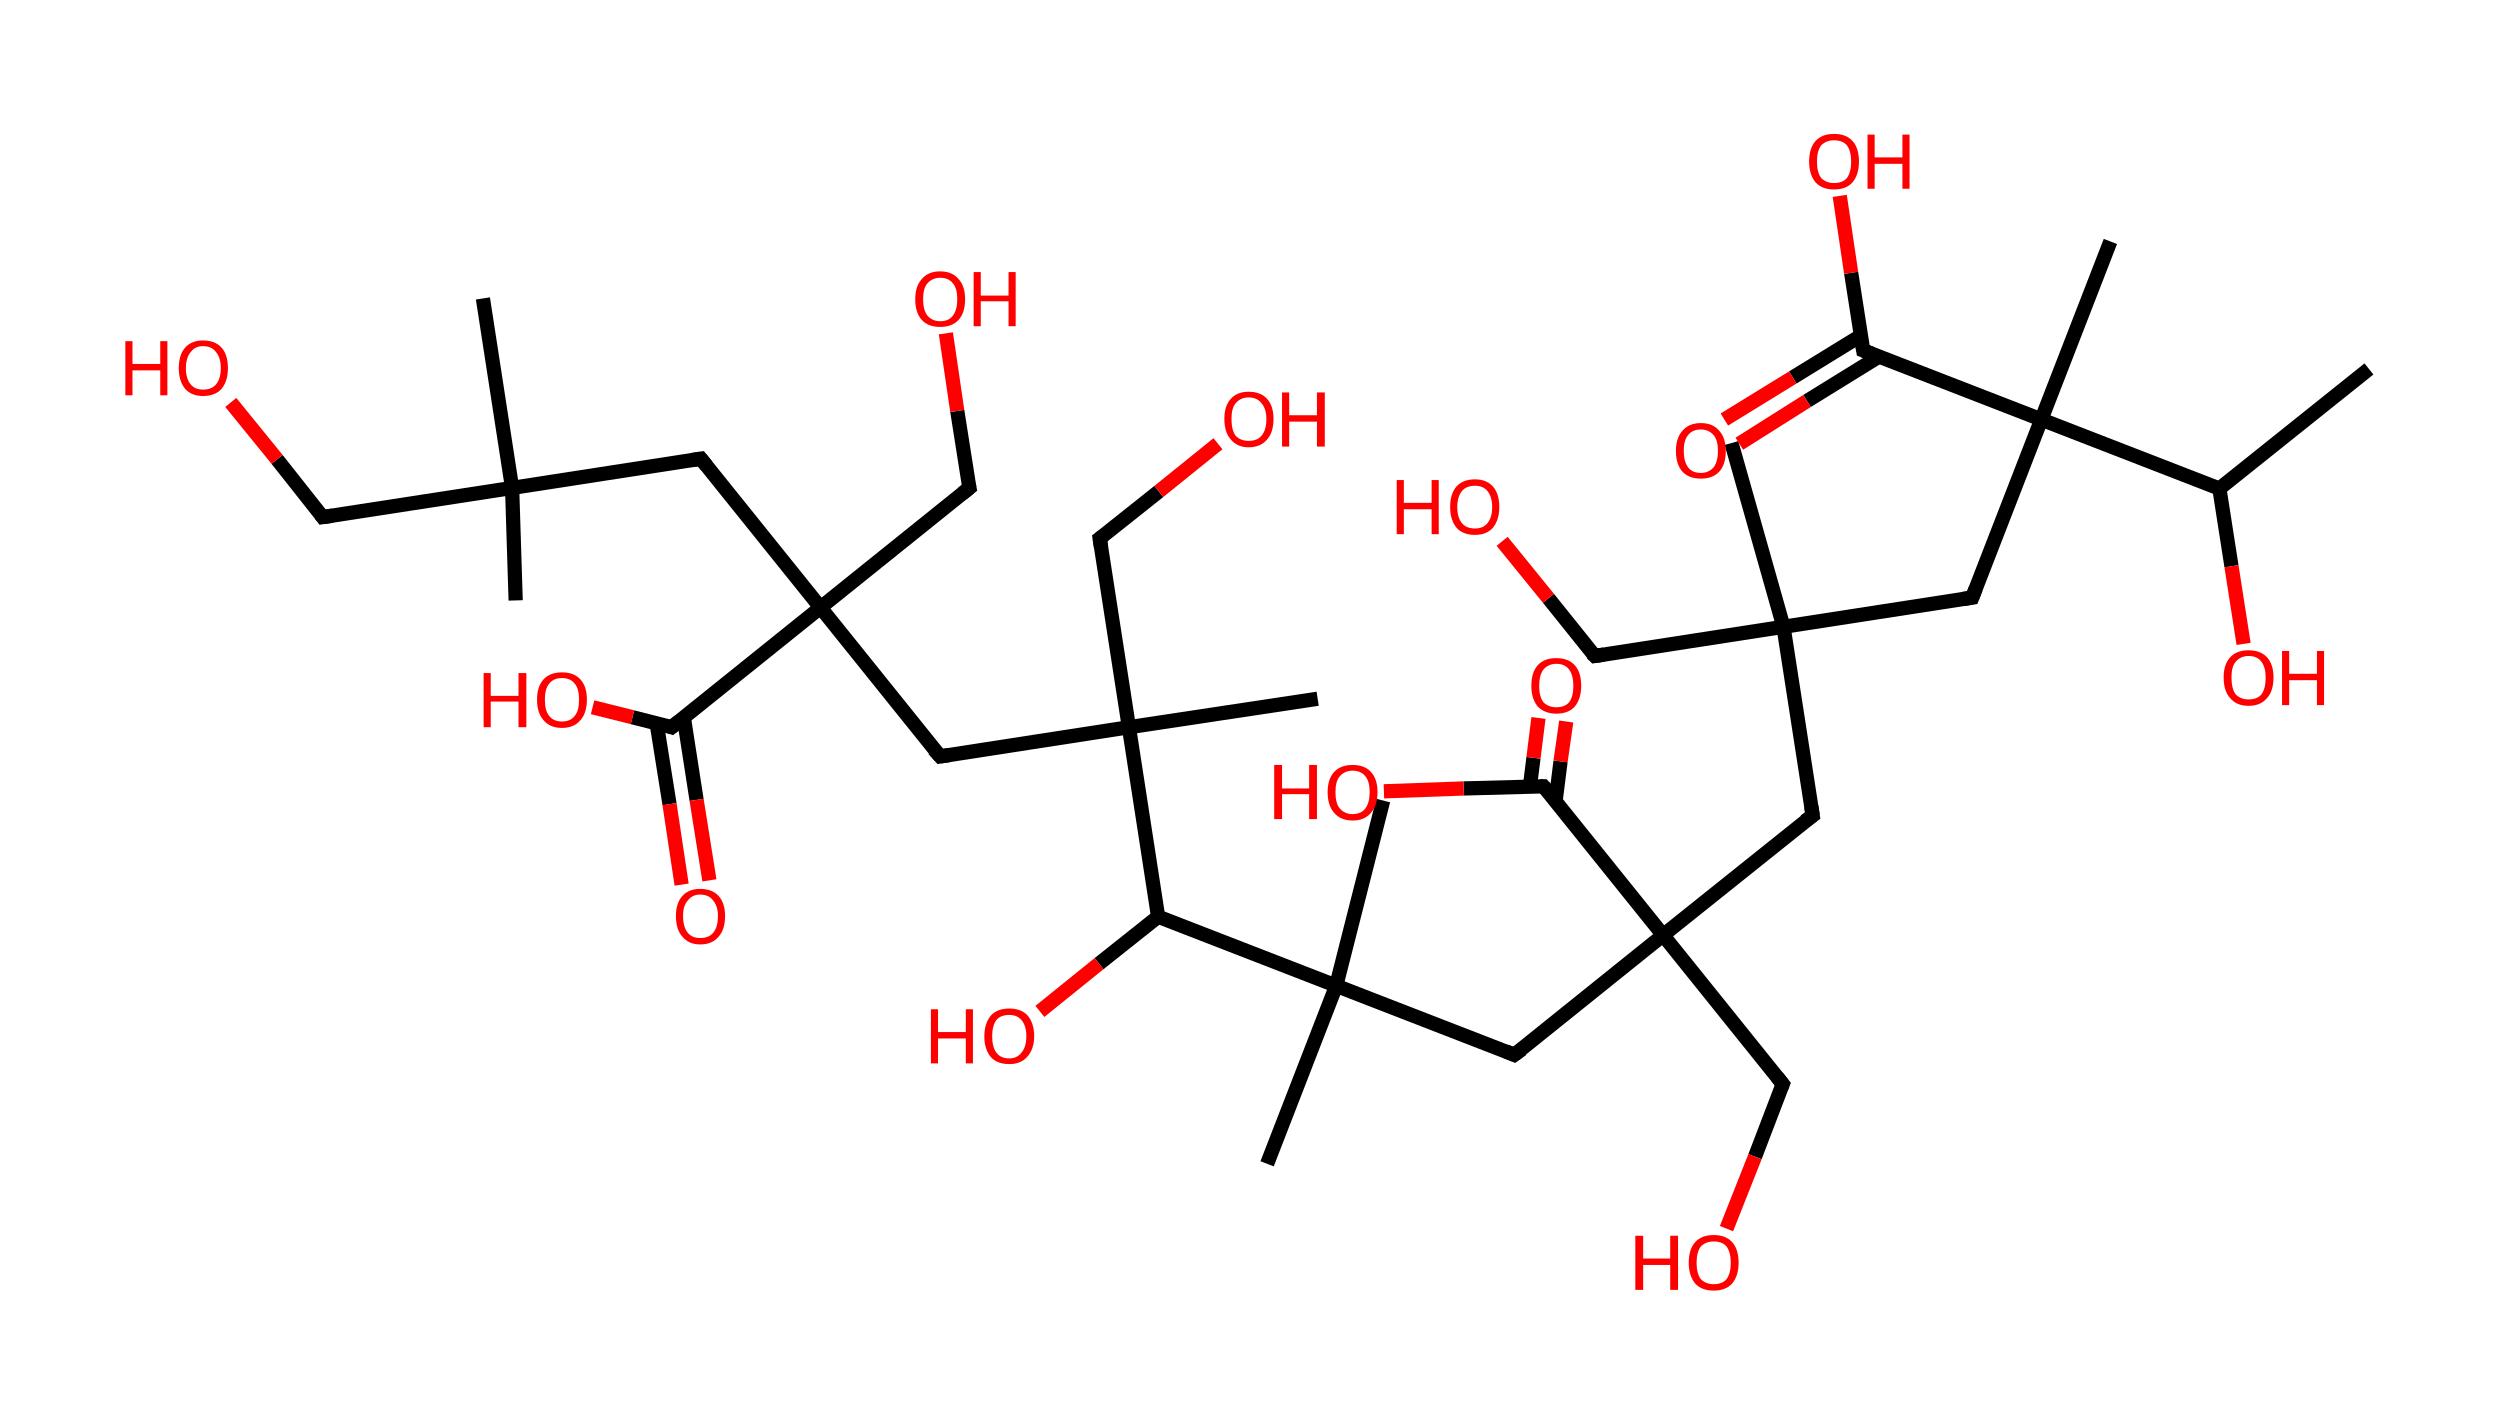 <?xml version='1.0' encoding='ASCII' standalone='yes'?>
<svg xmlns="http://www.w3.org/2000/svg" xmlns:rdkit="http://www.rdkit.org/xml" xmlns:xlink="http://www.w3.org/1999/xlink" version="1.1" baseProfile="full" xml:space="preserve" width="351px" height="200px" viewBox="0 0 351 200">
<!-- END OF HEADER -->
<rect style="opacity:1.0;fill:#FFFFFF;stroke:none" width="351.0" height="200.0" x="0.0" y="0.0"> </rect>
<path class="bond-0 atom-0 atom-1" d="M 332.6,51.8 L 311.6,68.6" style="fill:none;fill-rule:evenodd;stroke:#000000;stroke-width:2.0px;stroke-linecap:butt;stroke-linejoin:miter;stroke-opacity:1"/>
<path class="bond-1 atom-1 atom-2" d="M 311.6,68.6 L 313.3,79.5" style="fill:none;fill-rule:evenodd;stroke:#000000;stroke-width:2.0px;stroke-linecap:butt;stroke-linejoin:miter;stroke-opacity:1"/>
<path class="bond-1 atom-1 atom-2" d="M 313.3,79.5 L 315.0,90.4" style="fill:none;fill-rule:evenodd;stroke:#FF0000;stroke-width:2.0px;stroke-linecap:butt;stroke-linejoin:miter;stroke-opacity:1"/>
<path class="bond-2 atom-1 atom-3" d="M 311.6,68.6 L 286.6,58.9" style="fill:none;fill-rule:evenodd;stroke:#000000;stroke-width:2.0px;stroke-linecap:butt;stroke-linejoin:miter;stroke-opacity:1"/>
<path class="bond-3 atom-3 atom-4" d="M 286.6,58.9 L 296.3,33.9" style="fill:none;fill-rule:evenodd;stroke:#000000;stroke-width:2.0px;stroke-linecap:butt;stroke-linejoin:miter;stroke-opacity:1"/>
<path class="bond-4 atom-3 atom-5" d="M 286.6,58.9 L 276.9,83.9" style="fill:none;fill-rule:evenodd;stroke:#000000;stroke-width:2.0px;stroke-linecap:butt;stroke-linejoin:miter;stroke-opacity:1"/>
<path class="bond-5 atom-5 atom-6" d="M 276.9,83.9 L 250.4,88.0" style="fill:none;fill-rule:evenodd;stroke:#000000;stroke-width:2.0px;stroke-linecap:butt;stroke-linejoin:miter;stroke-opacity:1"/>
<path class="bond-6 atom-6 atom-7" d="M 250.4,88.0 L 243.1,62.2" style="fill:none;fill-rule:evenodd;stroke:#000000;stroke-width:2.0px;stroke-linecap:butt;stroke-linejoin:miter;stroke-opacity:1"/>
<path class="bond-7 atom-6 atom-8" d="M 250.4,88.0 L 223.9,92.1" style="fill:none;fill-rule:evenodd;stroke:#000000;stroke-width:2.0px;stroke-linecap:butt;stroke-linejoin:miter;stroke-opacity:1"/>
<path class="bond-8 atom-8 atom-9" d="M 223.9,92.1 L 217.4,84.0" style="fill:none;fill-rule:evenodd;stroke:#000000;stroke-width:2.0px;stroke-linecap:butt;stroke-linejoin:miter;stroke-opacity:1"/>
<path class="bond-8 atom-8 atom-9" d="M 217.4,84.0 L 210.9,76.0" style="fill:none;fill-rule:evenodd;stroke:#FF0000;stroke-width:2.0px;stroke-linecap:butt;stroke-linejoin:miter;stroke-opacity:1"/>
<path class="bond-9 atom-6 atom-10" d="M 250.4,88.0 L 254.5,114.5" style="fill:none;fill-rule:evenodd;stroke:#000000;stroke-width:2.0px;stroke-linecap:butt;stroke-linejoin:miter;stroke-opacity:1"/>
<path class="bond-10 atom-10 atom-11" d="M 254.5,114.5 L 233.5,131.3" style="fill:none;fill-rule:evenodd;stroke:#000000;stroke-width:2.0px;stroke-linecap:butt;stroke-linejoin:miter;stroke-opacity:1"/>
<path class="bond-11 atom-11 atom-12" d="M 233.5,131.3 L 250.3,152.2" style="fill:none;fill-rule:evenodd;stroke:#000000;stroke-width:2.0px;stroke-linecap:butt;stroke-linejoin:miter;stroke-opacity:1"/>
<path class="bond-12 atom-12 atom-13" d="M 250.3,152.2 L 246.4,162.4" style="fill:none;fill-rule:evenodd;stroke:#000000;stroke-width:2.0px;stroke-linecap:butt;stroke-linejoin:miter;stroke-opacity:1"/>
<path class="bond-12 atom-12 atom-13" d="M 246.4,162.4 L 242.4,172.5" style="fill:none;fill-rule:evenodd;stroke:#FF0000;stroke-width:2.0px;stroke-linecap:butt;stroke-linejoin:miter;stroke-opacity:1"/>
<path class="bond-13 atom-11 atom-14" d="M 233.5,131.3 L 212.6,148.1" style="fill:none;fill-rule:evenodd;stroke:#000000;stroke-width:2.0px;stroke-linecap:butt;stroke-linejoin:miter;stroke-opacity:1"/>
<path class="bond-14 atom-14 atom-15" d="M 212.6,148.1 L 187.6,138.4" style="fill:none;fill-rule:evenodd;stroke:#000000;stroke-width:2.0px;stroke-linecap:butt;stroke-linejoin:miter;stroke-opacity:1"/>
<path class="bond-15 atom-15 atom-16" d="M 187.6,138.4 L 194.2,112.4" style="fill:none;fill-rule:evenodd;stroke:#000000;stroke-width:2.0px;stroke-linecap:butt;stroke-linejoin:miter;stroke-opacity:1"/>
<path class="bond-16 atom-15 atom-17" d="M 187.6,138.4 L 177.9,163.4" style="fill:none;fill-rule:evenodd;stroke:#000000;stroke-width:2.0px;stroke-linecap:butt;stroke-linejoin:miter;stroke-opacity:1"/>
<path class="bond-17 atom-15 atom-18" d="M 187.6,138.4 L 162.6,128.7" style="fill:none;fill-rule:evenodd;stroke:#000000;stroke-width:2.0px;stroke-linecap:butt;stroke-linejoin:miter;stroke-opacity:1"/>
<path class="bond-18 atom-18 atom-19" d="M 162.6,128.7 L 154.3,135.3" style="fill:none;fill-rule:evenodd;stroke:#000000;stroke-width:2.0px;stroke-linecap:butt;stroke-linejoin:miter;stroke-opacity:1"/>
<path class="bond-18 atom-18 atom-19" d="M 154.3,135.3 L 146.0,142.0" style="fill:none;fill-rule:evenodd;stroke:#FF0000;stroke-width:2.0px;stroke-linecap:butt;stroke-linejoin:miter;stroke-opacity:1"/>
<path class="bond-19 atom-18 atom-20" d="M 162.6,128.7 L 158.5,102.1" style="fill:none;fill-rule:evenodd;stroke:#000000;stroke-width:2.0px;stroke-linecap:butt;stroke-linejoin:miter;stroke-opacity:1"/>
<path class="bond-20 atom-20 atom-21" d="M 158.5,102.1 L 185.0,98.1" style="fill:none;fill-rule:evenodd;stroke:#000000;stroke-width:2.0px;stroke-linecap:butt;stroke-linejoin:miter;stroke-opacity:1"/>
<path class="bond-21 atom-20 atom-22" d="M 158.5,102.1 L 154.4,75.6" style="fill:none;fill-rule:evenodd;stroke:#000000;stroke-width:2.0px;stroke-linecap:butt;stroke-linejoin:miter;stroke-opacity:1"/>
<path class="bond-22 atom-22 atom-23" d="M 154.4,75.6 L 162.7,69.0" style="fill:none;fill-rule:evenodd;stroke:#000000;stroke-width:2.0px;stroke-linecap:butt;stroke-linejoin:miter;stroke-opacity:1"/>
<path class="bond-22 atom-22 atom-23" d="M 162.7,69.0 L 171.0,62.3" style="fill:none;fill-rule:evenodd;stroke:#FF0000;stroke-width:2.0px;stroke-linecap:butt;stroke-linejoin:miter;stroke-opacity:1"/>
<path class="bond-23 atom-20 atom-24" d="M 158.5,102.1 L 132.0,106.2" style="fill:none;fill-rule:evenodd;stroke:#000000;stroke-width:2.0px;stroke-linecap:butt;stroke-linejoin:miter;stroke-opacity:1"/>
<path class="bond-24 atom-24 atom-25" d="M 132.0,106.2 L 115.2,85.3" style="fill:none;fill-rule:evenodd;stroke:#000000;stroke-width:2.0px;stroke-linecap:butt;stroke-linejoin:miter;stroke-opacity:1"/>
<path class="bond-25 atom-25 atom-26" d="M 115.2,85.3 L 136.1,68.5" style="fill:none;fill-rule:evenodd;stroke:#000000;stroke-width:2.0px;stroke-linecap:butt;stroke-linejoin:miter;stroke-opacity:1"/>
<path class="bond-26 atom-26 atom-27" d="M 136.1,68.5 L 134.4,57.7" style="fill:none;fill-rule:evenodd;stroke:#000000;stroke-width:2.0px;stroke-linecap:butt;stroke-linejoin:miter;stroke-opacity:1"/>
<path class="bond-26 atom-26 atom-27" d="M 134.4,57.7 L 132.8,46.8" style="fill:none;fill-rule:evenodd;stroke:#FF0000;stroke-width:2.0px;stroke-linecap:butt;stroke-linejoin:miter;stroke-opacity:1"/>
<path class="bond-27 atom-25 atom-28" d="M 115.2,85.3 L 98.4,64.4" style="fill:none;fill-rule:evenodd;stroke:#000000;stroke-width:2.0px;stroke-linecap:butt;stroke-linejoin:miter;stroke-opacity:1"/>
<path class="bond-28 atom-28 atom-29" d="M 98.4,64.4 L 71.9,68.5" style="fill:none;fill-rule:evenodd;stroke:#000000;stroke-width:2.0px;stroke-linecap:butt;stroke-linejoin:miter;stroke-opacity:1"/>
<path class="bond-29 atom-29 atom-30" d="M 71.9,68.5 L 72.4,84.3" style="fill:none;fill-rule:evenodd;stroke:#000000;stroke-width:2.0px;stroke-linecap:butt;stroke-linejoin:miter;stroke-opacity:1"/>
<path class="bond-30 atom-29 atom-31" d="M 71.9,68.5 L 67.8,41.9" style="fill:none;fill-rule:evenodd;stroke:#000000;stroke-width:2.0px;stroke-linecap:butt;stroke-linejoin:miter;stroke-opacity:1"/>
<path class="bond-31 atom-29 atom-32" d="M 71.9,68.5 L 45.3,72.6" style="fill:none;fill-rule:evenodd;stroke:#000000;stroke-width:2.0px;stroke-linecap:butt;stroke-linejoin:miter;stroke-opacity:1"/>
<path class="bond-32 atom-32 atom-33" d="M 45.3,72.6 L 38.9,64.5" style="fill:none;fill-rule:evenodd;stroke:#000000;stroke-width:2.0px;stroke-linecap:butt;stroke-linejoin:miter;stroke-opacity:1"/>
<path class="bond-32 atom-32 atom-33" d="M 38.9,64.5 L 32.4,56.5" style="fill:none;fill-rule:evenodd;stroke:#FF0000;stroke-width:2.0px;stroke-linecap:butt;stroke-linejoin:miter;stroke-opacity:1"/>
<path class="bond-33 atom-25 atom-34" d="M 115.2,85.3 L 94.3,102.1" style="fill:none;fill-rule:evenodd;stroke:#000000;stroke-width:2.0px;stroke-linecap:butt;stroke-linejoin:miter;stroke-opacity:1"/>
<path class="bond-34 atom-34 atom-35" d="M 92.2,101.6 L 94.0,112.9" style="fill:none;fill-rule:evenodd;stroke:#000000;stroke-width:2.0px;stroke-linecap:butt;stroke-linejoin:miter;stroke-opacity:1"/>
<path class="bond-34 atom-34 atom-35" d="M 94.0,112.9 L 95.7,124.2" style="fill:none;fill-rule:evenodd;stroke:#FF0000;stroke-width:2.0px;stroke-linecap:butt;stroke-linejoin:miter;stroke-opacity:1"/>
<path class="bond-34 atom-34 atom-35" d="M 96.0,100.7 L 97.8,112.3" style="fill:none;fill-rule:evenodd;stroke:#000000;stroke-width:2.0px;stroke-linecap:butt;stroke-linejoin:miter;stroke-opacity:1"/>
<path class="bond-34 atom-34 atom-35" d="M 97.8,112.3 L 99.6,123.6" style="fill:none;fill-rule:evenodd;stroke:#FF0000;stroke-width:2.0px;stroke-linecap:butt;stroke-linejoin:miter;stroke-opacity:1"/>
<path class="bond-35 atom-34 atom-36" d="M 94.3,102.1 L 88.8,100.7" style="fill:none;fill-rule:evenodd;stroke:#000000;stroke-width:2.0px;stroke-linecap:butt;stroke-linejoin:miter;stroke-opacity:1"/>
<path class="bond-35 atom-34 atom-36" d="M 88.8,100.7 L 83.2,99.3" style="fill:none;fill-rule:evenodd;stroke:#FF0000;stroke-width:2.0px;stroke-linecap:butt;stroke-linejoin:miter;stroke-opacity:1"/>
<path class="bond-36 atom-11 atom-37" d="M 233.5,131.3 L 216.7,110.4" style="fill:none;fill-rule:evenodd;stroke:#000000;stroke-width:2.0px;stroke-linecap:butt;stroke-linejoin:miter;stroke-opacity:1"/>
<path class="bond-37 atom-37 atom-38" d="M 218.4,112.5 L 219.1,106.9" style="fill:none;fill-rule:evenodd;stroke:#000000;stroke-width:2.0px;stroke-linecap:butt;stroke-linejoin:miter;stroke-opacity:1"/>
<path class="bond-37 atom-37 atom-38" d="M 219.1,106.9 L 219.9,101.3" style="fill:none;fill-rule:evenodd;stroke:#FF0000;stroke-width:2.0px;stroke-linecap:butt;stroke-linejoin:miter;stroke-opacity:1"/>
<path class="bond-37 atom-37 atom-38" d="M 214.8,110.4 L 215.3,106.4" style="fill:none;fill-rule:evenodd;stroke:#000000;stroke-width:2.0px;stroke-linecap:butt;stroke-linejoin:miter;stroke-opacity:1"/>
<path class="bond-37 atom-37 atom-38" d="M 215.3,106.4 L 216.0,100.8" style="fill:none;fill-rule:evenodd;stroke:#FF0000;stroke-width:2.0px;stroke-linecap:butt;stroke-linejoin:miter;stroke-opacity:1"/>
<path class="bond-38 atom-37 atom-39" d="M 216.7,110.4 L 205.5,110.7" style="fill:none;fill-rule:evenodd;stroke:#000000;stroke-width:2.0px;stroke-linecap:butt;stroke-linejoin:miter;stroke-opacity:1"/>
<path class="bond-38 atom-37 atom-39" d="M 205.5,110.7 L 194.3,111.1" style="fill:none;fill-rule:evenodd;stroke:#FF0000;stroke-width:2.0px;stroke-linecap:butt;stroke-linejoin:miter;stroke-opacity:1"/>
<path class="bond-39 atom-3 atom-40" d="M 286.6,58.9 L 261.6,49.2" style="fill:none;fill-rule:evenodd;stroke:#000000;stroke-width:2.0px;stroke-linecap:butt;stroke-linejoin:miter;stroke-opacity:1"/>
<path class="bond-40 atom-40 atom-41" d="M 261.3,47.1 L 251.7,53.0" style="fill:none;fill-rule:evenodd;stroke:#000000;stroke-width:2.0px;stroke-linecap:butt;stroke-linejoin:miter;stroke-opacity:1"/>
<path class="bond-40 atom-40 atom-41" d="M 251.7,53.0 L 242.1,58.9" style="fill:none;fill-rule:evenodd;stroke:#FF0000;stroke-width:2.0px;stroke-linecap:butt;stroke-linejoin:miter;stroke-opacity:1"/>
<path class="bond-40 atom-40 atom-41" d="M 263.9,50.0 L 253.7,56.3" style="fill:none;fill-rule:evenodd;stroke:#000000;stroke-width:2.0px;stroke-linecap:butt;stroke-linejoin:miter;stroke-opacity:1"/>
<path class="bond-40 atom-40 atom-41" d="M 253.7,56.3 L 244.2,62.3" style="fill:none;fill-rule:evenodd;stroke:#FF0000;stroke-width:2.0px;stroke-linecap:butt;stroke-linejoin:miter;stroke-opacity:1"/>
<path class="bond-41 atom-40 atom-42" d="M 261.6,49.2 L 259.9,38.3" style="fill:none;fill-rule:evenodd;stroke:#000000;stroke-width:2.0px;stroke-linecap:butt;stroke-linejoin:miter;stroke-opacity:1"/>
<path class="bond-41 atom-40 atom-42" d="M 259.9,38.3 L 258.3,27.5" style="fill:none;fill-rule:evenodd;stroke:#FF0000;stroke-width:2.0px;stroke-linecap:butt;stroke-linejoin:miter;stroke-opacity:1"/>
<path d="M 277.4,82.6 L 276.9,83.9 L 275.6,84.1" style="fill:none;stroke:#000000;stroke-width:2.0px;stroke-linecap:butt;stroke-linejoin:miter;stroke-opacity:1;"/>
<path d="M 225.2,91.9 L 223.9,92.1 L 223.5,91.7" style="fill:none;stroke:#000000;stroke-width:2.0px;stroke-linecap:butt;stroke-linejoin:miter;stroke-opacity:1;"/>
<path d="M 254.3,113.2 L 254.5,114.5 L 253.4,115.3" style="fill:none;stroke:#000000;stroke-width:2.0px;stroke-linecap:butt;stroke-linejoin:miter;stroke-opacity:1;"/>
<path d="M 249.5,151.2 L 250.3,152.2 L 250.1,152.7" style="fill:none;stroke:#000000;stroke-width:2.0px;stroke-linecap:butt;stroke-linejoin:miter;stroke-opacity:1;"/>
<path d="M 213.7,147.3 L 212.6,148.1 L 211.4,147.6" style="fill:none;stroke:#000000;stroke-width:2.0px;stroke-linecap:butt;stroke-linejoin:miter;stroke-opacity:1;"/>
<path d="M 154.6,76.9 L 154.4,75.6 L 154.8,75.3" style="fill:none;stroke:#000000;stroke-width:2.0px;stroke-linecap:butt;stroke-linejoin:miter;stroke-opacity:1;"/>
<path d="M 133.3,106.0 L 132.0,106.2 L 131.1,105.2" style="fill:none;stroke:#000000;stroke-width:2.0px;stroke-linecap:butt;stroke-linejoin:miter;stroke-opacity:1;"/>
<path d="M 135.1,69.3 L 136.1,68.5 L 136.0,68.0" style="fill:none;stroke:#000000;stroke-width:2.0px;stroke-linecap:butt;stroke-linejoin:miter;stroke-opacity:1;"/>
<path d="M 99.2,65.4 L 98.4,64.4 L 97.1,64.6" style="fill:none;stroke:#000000;stroke-width:2.0px;stroke-linecap:butt;stroke-linejoin:miter;stroke-opacity:1;"/>
<path d="M 46.7,72.4 L 45.3,72.6 L 45.0,72.2" style="fill:none;stroke:#000000;stroke-width:2.0px;stroke-linecap:butt;stroke-linejoin:miter;stroke-opacity:1;"/>
<path d="M 95.3,101.3 L 94.3,102.1 L 94.0,102.0" style="fill:none;stroke:#000000;stroke-width:2.0px;stroke-linecap:butt;stroke-linejoin:miter;stroke-opacity:1;"/>
<path d="M 217.6,111.4 L 216.7,110.4 L 216.2,110.4" style="fill:none;stroke:#000000;stroke-width:2.0px;stroke-linecap:butt;stroke-linejoin:miter;stroke-opacity:1;"/>
<path d="M 262.9,49.7 L 261.6,49.2 L 261.5,48.6" style="fill:none;stroke:#000000;stroke-width:2.0px;stroke-linecap:butt;stroke-linejoin:miter;stroke-opacity:1;"/>
<path class="atom-2" d="M 312.2 95.1 Q 312.2 93.3, 313.1 92.3 Q 314.0 91.3, 315.7 91.3 Q 317.4 91.3, 318.3 92.3 Q 319.2 93.3, 319.2 95.1 Q 319.2 97.0, 318.3 98.0 Q 317.4 99.1, 315.7 99.1 Q 314.0 99.1, 313.1 98.0 Q 312.2 97.0, 312.2 95.1 M 315.7 98.2 Q 316.9 98.2, 317.5 97.5 Q 318.1 96.7, 318.1 95.1 Q 318.1 93.7, 317.5 92.9 Q 316.9 92.1, 315.7 92.1 Q 314.6 92.1, 313.9 92.9 Q 313.3 93.6, 313.3 95.1 Q 313.3 96.7, 313.9 97.5 Q 314.6 98.2, 315.7 98.2 " fill="#FF0000"/>
<path class="atom-2" d="M 320.4 91.4 L 321.4 91.4 L 321.4 94.6 L 325.3 94.6 L 325.3 91.4 L 326.3 91.4 L 326.3 99.0 L 325.3 99.0 L 325.3 95.5 L 321.4 95.5 L 321.4 99.0 L 320.4 99.0 L 320.4 91.4 " fill="#FF0000"/>
<path class="atom-9" d="M 196.1 67.4 L 197.1 67.4 L 197.1 70.6 L 201.0 70.6 L 201.0 67.4 L 202.0 67.4 L 202.0 75.0 L 201.0 75.0 L 201.0 71.5 L 197.1 71.5 L 197.1 75.0 L 196.1 75.0 L 196.1 67.4 " fill="#FF0000"/>
<path class="atom-9" d="M 203.6 71.2 Q 203.6 69.3, 204.5 68.3 Q 205.4 67.3, 207.1 67.3 Q 208.7 67.3, 209.6 68.3 Q 210.5 69.3, 210.5 71.2 Q 210.5 73.0, 209.6 74.1 Q 208.7 75.1, 207.1 75.1 Q 205.4 75.1, 204.5 74.1 Q 203.6 73.0, 203.6 71.2 M 207.1 74.2 Q 208.2 74.2, 208.8 73.5 Q 209.5 72.7, 209.5 71.2 Q 209.5 69.7, 208.8 68.9 Q 208.2 68.2, 207.1 68.2 Q 205.9 68.2, 205.3 68.9 Q 204.6 69.7, 204.6 71.2 Q 204.6 72.7, 205.3 73.5 Q 205.9 74.2, 207.1 74.2 " fill="#FF0000"/>
<path class="atom-13" d="M 229.6 173.5 L 230.7 173.5 L 230.7 176.7 L 234.5 176.7 L 234.5 173.5 L 235.6 173.5 L 235.6 181.1 L 234.5 181.1 L 234.5 177.6 L 230.7 177.6 L 230.7 181.1 L 229.6 181.1 L 229.6 173.5 " fill="#FF0000"/>
<path class="atom-13" d="M 237.1 177.3 Q 237.1 175.4, 238.0 174.4 Q 238.9 173.4, 240.6 173.4 Q 242.3 173.4, 243.2 174.4 Q 244.1 175.4, 244.1 177.3 Q 244.1 179.1, 243.2 180.2 Q 242.3 181.2, 240.6 181.2 Q 238.9 181.2, 238.0 180.2 Q 237.1 179.1, 237.1 177.3 M 240.6 180.3 Q 241.8 180.3, 242.4 179.6 Q 243.0 178.8, 243.0 177.3 Q 243.0 175.8, 242.4 175.0 Q 241.8 174.3, 240.6 174.3 Q 239.5 174.3, 238.8 175.0 Q 238.2 175.8, 238.2 177.3 Q 238.2 178.8, 238.8 179.6 Q 239.5 180.3, 240.6 180.3 " fill="#FF0000"/>
<path class="atom-19" d="M 130.7 141.7 L 131.7 141.7 L 131.7 144.9 L 135.6 144.9 L 135.6 141.7 L 136.6 141.7 L 136.6 149.3 L 135.6 149.3 L 135.6 145.8 L 131.7 145.8 L 131.7 149.3 L 130.7 149.3 L 130.7 141.7 " fill="#FF0000"/>
<path class="atom-19" d="M 138.2 145.5 Q 138.2 143.7, 139.1 142.6 Q 140.0 141.6, 141.7 141.6 Q 143.4 141.6, 144.3 142.6 Q 145.2 143.7, 145.2 145.5 Q 145.2 147.3, 144.2 148.4 Q 143.3 149.4, 141.7 149.4 Q 140.0 149.4, 139.1 148.4 Q 138.2 147.3, 138.2 145.5 M 141.7 148.6 Q 142.8 148.6, 143.4 147.8 Q 144.1 147.0, 144.1 145.5 Q 144.1 144.0, 143.4 143.2 Q 142.8 142.5, 141.7 142.5 Q 140.5 142.5, 139.9 143.2 Q 139.3 144.0, 139.3 145.5 Q 139.3 147.0, 139.9 147.8 Q 140.5 148.6, 141.7 148.6 " fill="#FF0000"/>
<path class="atom-23" d="M 171.9 58.8 Q 171.9 57.0, 172.8 56.0 Q 173.7 55.0, 175.3 55.0 Q 177.0 55.0, 177.9 56.0 Q 178.8 57.0, 178.8 58.8 Q 178.8 60.7, 177.9 61.7 Q 177.0 62.8, 175.3 62.8 Q 173.7 62.8, 172.8 61.7 Q 171.9 60.7, 171.9 58.8 M 175.3 61.9 Q 176.5 61.9, 177.1 61.2 Q 177.8 60.4, 177.8 58.8 Q 177.8 57.4, 177.1 56.6 Q 176.5 55.8, 175.3 55.8 Q 174.2 55.8, 173.5 56.6 Q 172.9 57.3, 172.9 58.8 Q 172.9 60.4, 173.5 61.2 Q 174.2 61.9, 175.3 61.9 " fill="#FF0000"/>
<path class="atom-23" d="M 180.0 55.1 L 181.0 55.1 L 181.0 58.3 L 184.9 58.3 L 184.9 55.1 L 186.0 55.1 L 186.0 62.7 L 184.9 62.7 L 184.9 59.2 L 181.0 59.2 L 181.0 62.7 L 180.0 62.7 L 180.0 55.1 " fill="#FF0000"/>
<path class="atom-27" d="M 128.5 42.0 Q 128.5 40.2, 129.4 39.2 Q 130.3 38.1, 132.0 38.1 Q 133.7 38.1, 134.6 39.2 Q 135.5 40.2, 135.5 42.0 Q 135.5 43.9, 134.6 44.9 Q 133.7 45.9, 132.0 45.9 Q 130.3 45.9, 129.4 44.9 Q 128.5 43.9, 128.5 42.0 M 132.0 45.1 Q 133.2 45.1, 133.8 44.3 Q 134.4 43.5, 134.4 42.0 Q 134.4 40.5, 133.8 39.8 Q 133.2 39.0, 132.0 39.0 Q 130.9 39.0, 130.2 39.8 Q 129.6 40.5, 129.6 42.0 Q 129.6 43.5, 130.2 44.3 Q 130.9 45.1, 132.0 45.1 " fill="#FF0000"/>
<path class="atom-27" d="M 136.7 38.2 L 137.7 38.2 L 137.7 41.5 L 141.6 41.5 L 141.6 38.2 L 142.6 38.2 L 142.6 45.8 L 141.6 45.8 L 141.6 42.3 L 137.7 42.3 L 137.7 45.8 L 136.7 45.8 L 136.7 38.2 " fill="#FF0000"/>
<path class="atom-33" d="M 17.6 47.9 L 18.6 47.9 L 18.6 51.1 L 22.5 51.1 L 22.5 47.9 L 23.5 47.9 L 23.5 55.5 L 22.5 55.5 L 22.5 52.0 L 18.6 52.0 L 18.6 55.5 L 17.6 55.5 L 17.6 47.9 " fill="#FF0000"/>
<path class="atom-33" d="M 25.1 51.7 Q 25.1 49.8, 26.0 48.8 Q 26.9 47.8, 28.5 47.8 Q 30.2 47.8, 31.1 48.8 Q 32.0 49.8, 32.0 51.7 Q 32.0 53.5, 31.1 54.6 Q 30.2 55.6, 28.5 55.6 Q 26.9 55.6, 26.0 54.6 Q 25.1 53.5, 25.1 51.7 M 28.5 54.7 Q 29.7 54.7, 30.3 54.0 Q 31.0 53.2, 31.0 51.7 Q 31.0 50.2, 30.3 49.4 Q 29.7 48.6, 28.5 48.6 Q 27.4 48.6, 26.8 49.4 Q 26.1 50.2, 26.1 51.7 Q 26.1 53.2, 26.8 54.0 Q 27.4 54.7, 28.5 54.7 " fill="#FF0000"/>
<path class="atom-35" d="M 94.9 128.6 Q 94.9 126.8, 95.8 125.8 Q 96.7 124.8, 98.3 124.8 Q 100.0 124.8, 100.9 125.8 Q 101.8 126.8, 101.8 128.6 Q 101.8 130.5, 100.9 131.5 Q 100.0 132.6, 98.3 132.6 Q 96.7 132.6, 95.8 131.5 Q 94.9 130.5, 94.9 128.6 M 98.3 131.7 Q 99.5 131.7, 100.1 131.0 Q 100.8 130.2, 100.8 128.6 Q 100.8 127.2, 100.1 126.4 Q 99.5 125.6, 98.3 125.6 Q 97.2 125.6, 96.6 126.4 Q 95.9 127.1, 95.9 128.6 Q 95.9 130.2, 96.6 131.0 Q 97.2 131.7, 98.3 131.7 " fill="#FF0000"/>
<path class="atom-36" d="M 67.9 94.5 L 68.9 94.5 L 68.9 97.7 L 72.8 97.7 L 72.8 94.5 L 73.9 94.5 L 73.9 102.1 L 72.8 102.1 L 72.8 98.5 L 68.9 98.5 L 68.9 102.1 L 67.9 102.1 L 67.9 94.5 " fill="#FF0000"/>
<path class="atom-36" d="M 75.4 98.2 Q 75.4 96.4, 76.3 95.4 Q 77.2 94.4, 78.9 94.4 Q 80.6 94.4, 81.5 95.4 Q 82.4 96.4, 82.4 98.2 Q 82.4 100.1, 81.5 101.1 Q 80.6 102.2, 78.9 102.2 Q 77.2 102.2, 76.3 101.1 Q 75.4 100.1, 75.4 98.2 M 78.9 101.3 Q 80.1 101.3, 80.7 100.5 Q 81.3 99.8, 81.3 98.2 Q 81.3 96.7, 80.7 96.0 Q 80.1 95.2, 78.9 95.2 Q 77.7 95.2, 77.1 96.0 Q 76.5 96.7, 76.5 98.2 Q 76.5 99.8, 77.1 100.5 Q 77.7 101.3, 78.9 101.3 " fill="#FF0000"/>
<path class="atom-38" d="M 215.0 96.3 Q 215.0 94.4, 215.9 93.4 Q 216.8 92.4, 218.5 92.4 Q 220.2 92.4, 221.1 93.4 Q 222.0 94.4, 222.0 96.3 Q 222.0 98.1, 221.1 99.2 Q 220.2 100.2, 218.5 100.2 Q 216.9 100.2, 215.9 99.2 Q 215.0 98.1, 215.0 96.3 M 218.5 99.3 Q 219.7 99.3, 220.3 98.6 Q 220.9 97.8, 220.9 96.3 Q 220.9 94.8, 220.3 94.0 Q 219.7 93.2, 218.5 93.2 Q 217.4 93.2, 216.7 94.0 Q 216.1 94.8, 216.1 96.3 Q 216.1 97.8, 216.7 98.6 Q 217.4 99.3, 218.5 99.3 " fill="#FF0000"/>
<path class="atom-39" d="M 178.9 107.4 L 180.0 107.4 L 180.0 110.7 L 183.8 110.7 L 183.8 107.4 L 184.9 107.4 L 184.9 115.0 L 183.8 115.0 L 183.8 111.5 L 180.0 111.5 L 180.0 115.0 L 178.9 115.0 L 178.9 107.4 " fill="#FF0000"/>
<path class="atom-39" d="M 186.4 111.2 Q 186.4 109.4, 187.3 108.4 Q 188.2 107.4, 189.9 107.4 Q 191.6 107.4, 192.5 108.4 Q 193.4 109.4, 193.4 111.2 Q 193.4 113.1, 192.5 114.1 Q 191.6 115.2, 189.9 115.2 Q 188.2 115.2, 187.3 114.1 Q 186.4 113.1, 186.4 111.2 M 189.9 114.3 Q 191.1 114.3, 191.7 113.5 Q 192.3 112.7, 192.3 111.2 Q 192.3 109.7, 191.7 109.0 Q 191.1 108.2, 189.9 108.2 Q 188.8 108.2, 188.1 109.0 Q 187.5 109.7, 187.5 111.2 Q 187.5 112.8, 188.1 113.5 Q 188.8 114.3, 189.9 114.3 " fill="#FF0000"/>
<path class="atom-41" d="M 235.3 63.3 Q 235.3 61.5, 236.2 60.5 Q 237.1 59.4, 238.8 59.4 Q 240.5 59.4, 241.4 60.5 Q 242.3 61.5, 242.3 63.3 Q 242.3 65.2, 241.4 66.2 Q 240.5 67.2, 238.8 67.2 Q 237.1 67.2, 236.2 66.2 Q 235.3 65.2, 235.3 63.3 M 238.8 66.4 Q 239.9 66.4, 240.6 65.6 Q 241.2 64.8, 241.2 63.3 Q 241.2 61.8, 240.6 61.1 Q 239.9 60.3, 238.8 60.3 Q 237.6 60.3, 237.0 61.1 Q 236.4 61.8, 236.4 63.3 Q 236.4 64.8, 237.0 65.6 Q 237.6 66.4, 238.8 66.4 " fill="#FF0000"/>
<path class="atom-42" d="M 254.0 22.7 Q 254.0 20.8, 254.9 19.8 Q 255.8 18.8, 257.5 18.8 Q 259.2 18.8, 260.1 19.8 Q 261.0 20.8, 261.0 22.7 Q 261.0 24.5, 260.1 25.6 Q 259.2 26.6, 257.5 26.6 Q 255.8 26.6, 254.9 25.6 Q 254.0 24.5, 254.0 22.7 M 257.5 25.7 Q 258.7 25.7, 259.3 25.0 Q 259.9 24.2, 259.9 22.7 Q 259.9 21.2, 259.3 20.4 Q 258.7 19.7, 257.5 19.7 Q 256.4 19.7, 255.7 20.4 Q 255.1 21.2, 255.1 22.7 Q 255.1 24.2, 255.7 25.0 Q 256.4 25.7, 257.5 25.7 " fill="#FF0000"/>
<path class="atom-42" d="M 262.2 18.9 L 263.2 18.9 L 263.2 22.1 L 267.1 22.1 L 267.1 18.9 L 268.1 18.9 L 268.1 26.5 L 267.1 26.5 L 267.1 23.0 L 263.2 23.0 L 263.2 26.5 L 262.2 26.5 L 262.2 18.9 " fill="#FF0000"/>
</svg>
